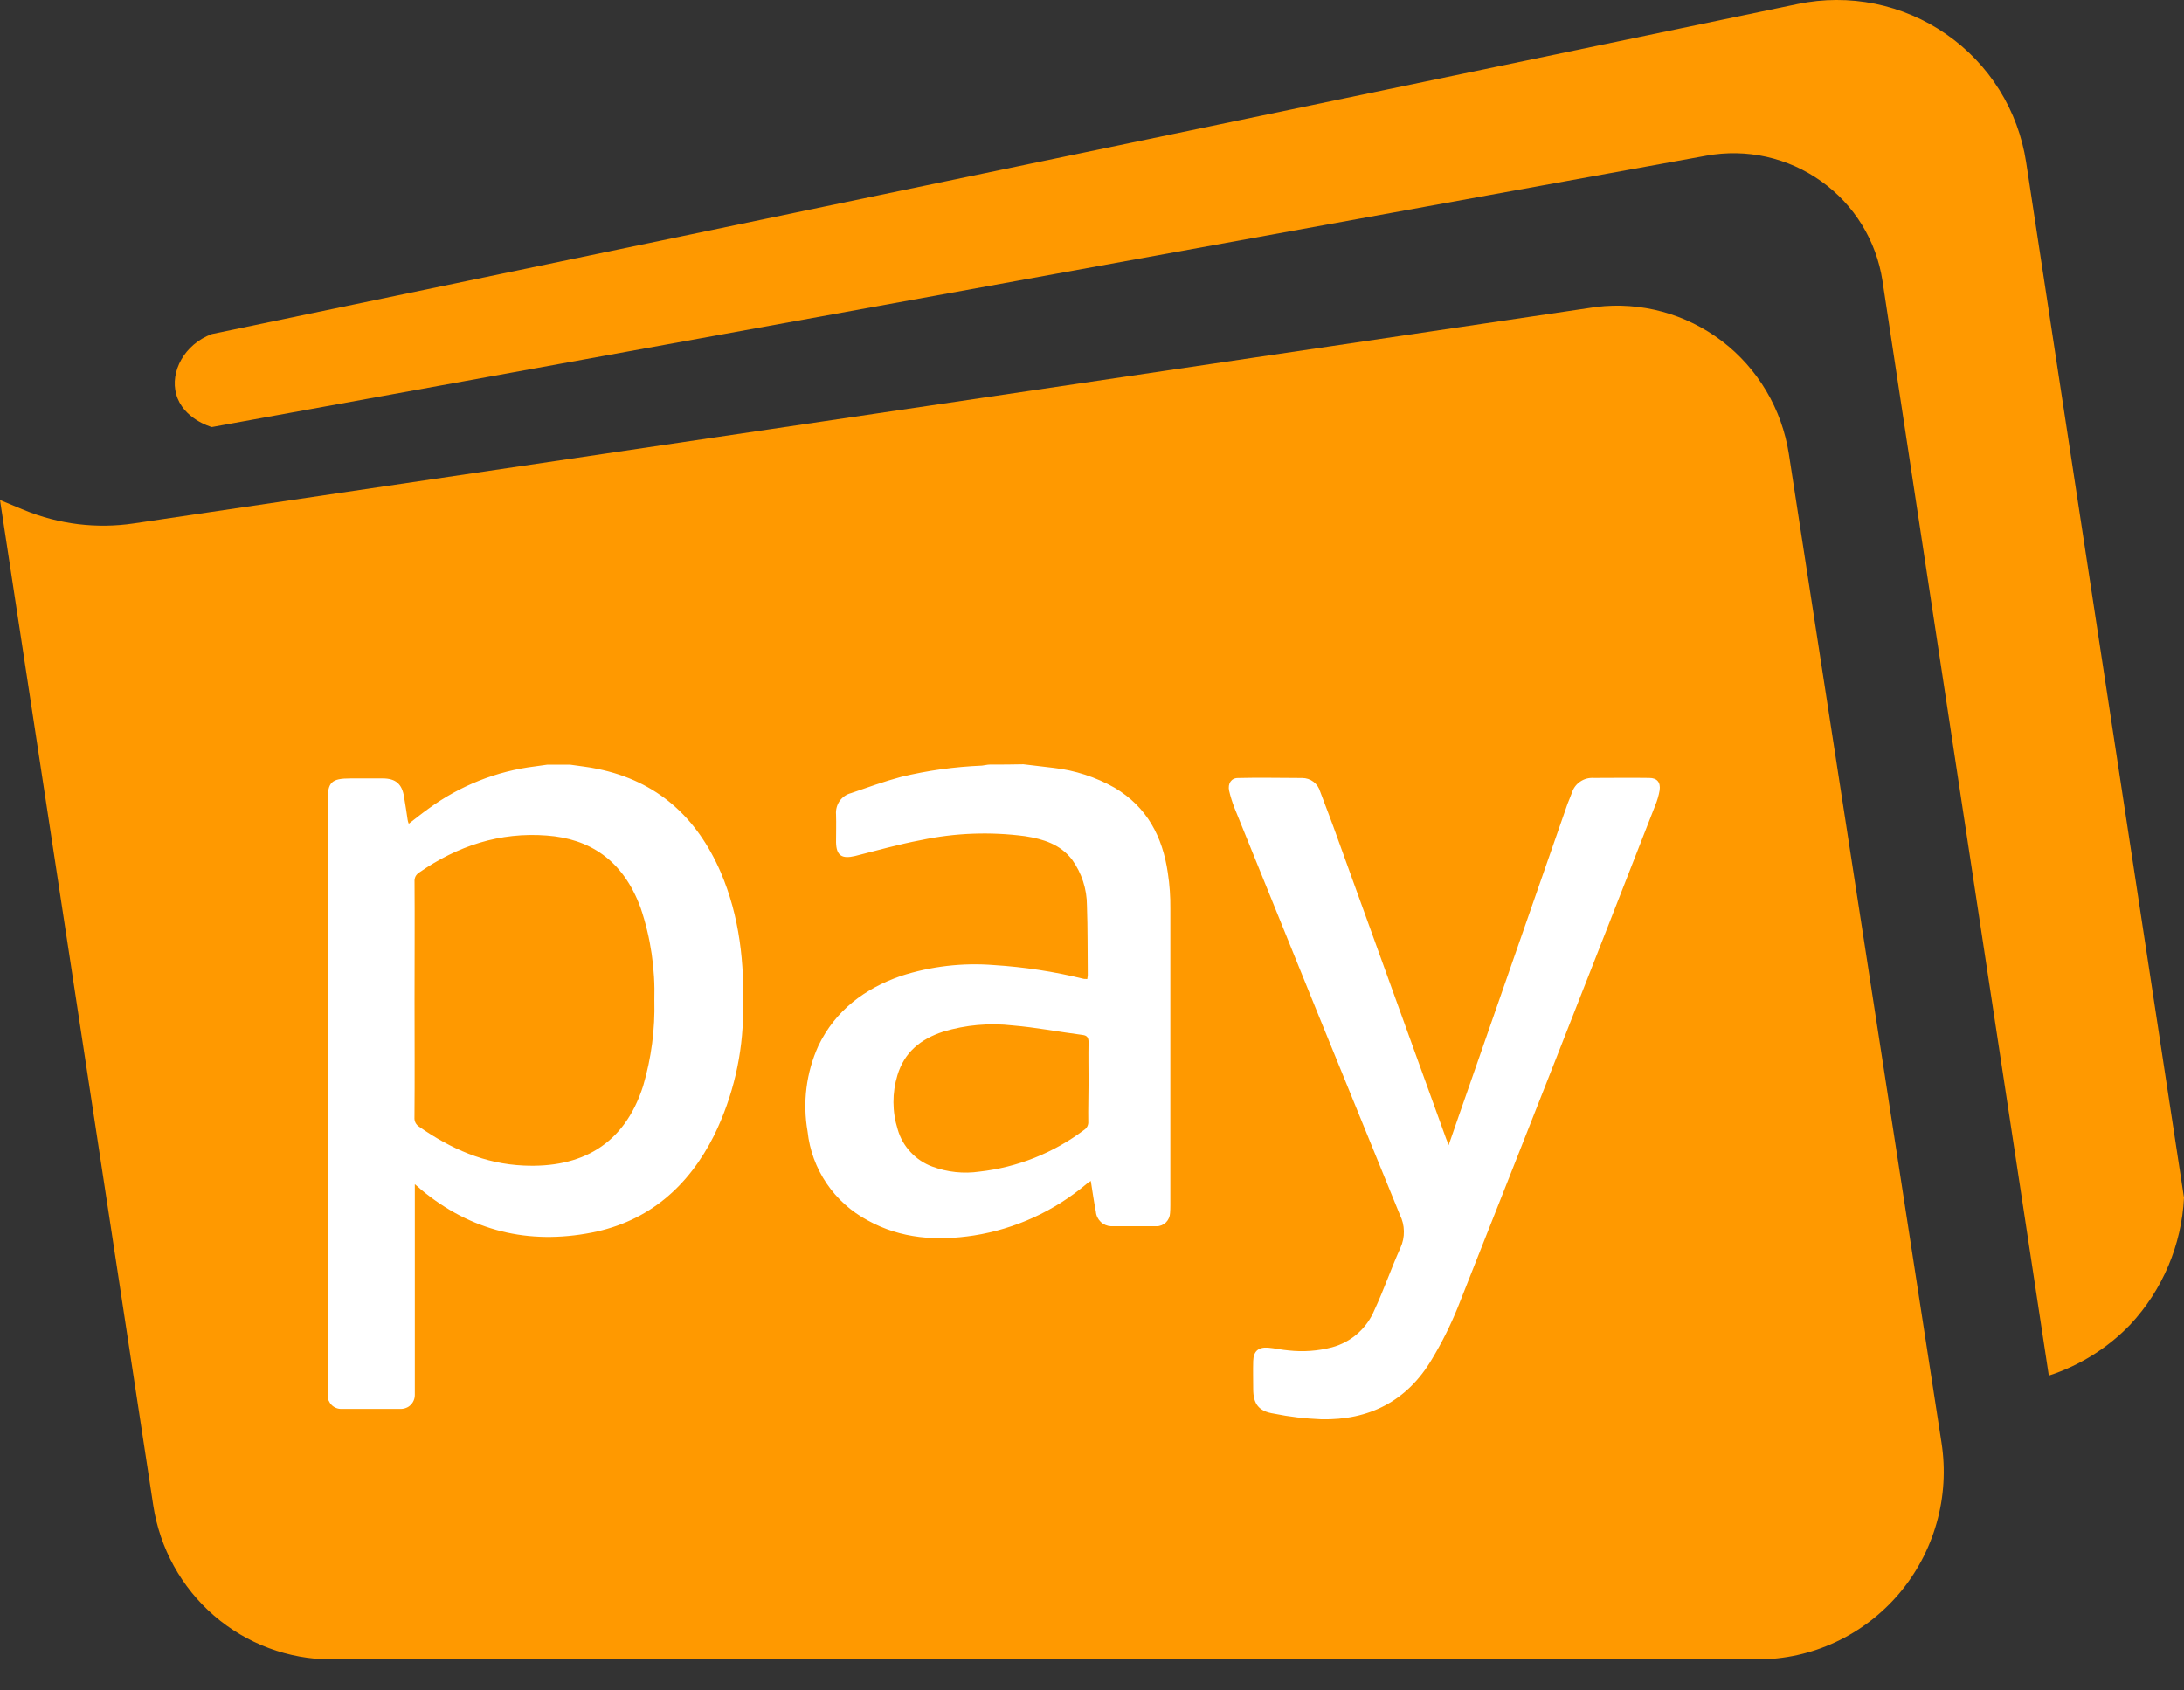 <svg width="31" height="24" viewBox="0 0 31 24" fill="none" xmlns="http://www.w3.org/2000/svg">
<rect x="0" y="0" width="31" height="24" fill="#333333" stroke="none"/>
<path d="M0 7.099L2.175 21.372C2.268 21.981 2.574 22.537 3.038 22.938C3.502 23.339 4.094 23.56 4.705 23.56H24.944C25.326 23.56 25.703 23.477 26.05 23.316C26.397 23.155 26.705 22.92 26.954 22.628C27.202 22.335 27.385 21.992 27.489 21.622C27.594 21.252 27.617 20.863 27.558 20.483L25.391 6.443C25.292 5.806 24.952 5.232 24.442 4.843C23.931 4.454 23.291 4.28 22.656 4.358L1.9 7.431C1.374 7.51 0.837 7.444 0.344 7.242L0 7.099Z" fill="#FF9900"/>
<path d="M28.759 2.301L31 17.005C30.966 17.675 30.697 18.311 30.24 18.803C29.92 19.137 29.522 19.387 29.081 19.53C28.294 14.348 27.507 9.167 26.72 3.987C26.677 3.705 26.578 3.434 26.428 3.191C26.279 2.948 26.081 2.737 25.848 2.572C25.616 2.406 25.352 2.289 25.072 2.226C24.793 2.164 24.504 2.159 24.222 2.21L3.006 6.063C2.985 6.057 2.596 5.943 2.501 5.597C2.412 5.278 2.615 4.889 3.006 4.743L25.518 0.057C25.88 -0.018 26.253 -0.019 26.615 0.054C26.977 0.128 27.32 0.274 27.623 0.484C27.926 0.694 28.184 0.963 28.379 1.276C28.574 1.588 28.703 1.937 28.759 2.301Z" fill="#FF9900"/>
<path d="M17.522 11.47C18.301 13.396 19.083 15.322 19.87 17.247C19.906 17.32 19.926 17.399 19.927 17.48C19.929 17.562 19.912 17.642 19.878 17.716C19.747 18.006 19.643 18.312 19.508 18.601C19.455 18.729 19.372 18.844 19.268 18.935C19.163 19.027 19.039 19.093 18.905 19.129C18.705 19.181 18.497 19.196 18.292 19.173C18.193 19.165 18.094 19.141 17.995 19.133C17.86 19.125 17.792 19.185 17.788 19.324C17.784 19.463 17.788 19.587 17.788 19.718C17.788 19.935 17.868 20.037 18.082 20.07C18.303 20.115 18.527 20.141 18.753 20.15C19.433 20.166 19.973 19.891 20.323 19.3C20.464 19.067 20.586 18.822 20.689 18.569C21.63 16.195 22.565 13.818 23.493 11.439C23.523 11.368 23.544 11.295 23.557 11.22C23.573 11.108 23.521 11.045 23.41 11.045C23.148 11.041 22.882 11.045 22.62 11.045C22.553 11.041 22.487 11.058 22.431 11.096C22.375 11.133 22.334 11.188 22.313 11.252C22.294 11.307 22.27 11.359 22.25 11.412L20.867 15.382C20.768 15.667 20.665 15.958 20.562 16.259C20.546 16.216 20.538 16.192 20.526 16.165C20.013 14.747 19.5 13.328 18.988 11.908C18.908 11.681 18.821 11.459 18.738 11.237C18.722 11.182 18.689 11.133 18.643 11.099C18.597 11.064 18.541 11.046 18.483 11.046C18.181 11.046 17.88 11.038 17.573 11.046C17.474 11.046 17.426 11.126 17.446 11.225C17.465 11.308 17.491 11.39 17.522 11.47ZM12.317 17.327C12.79 17.589 13.302 17.621 13.823 17.541C14.412 17.448 14.964 17.195 15.42 16.811C15.439 16.793 15.46 16.779 15.483 16.767C15.507 16.918 15.527 17.061 15.555 17.203C15.559 17.258 15.584 17.309 15.623 17.347C15.662 17.385 15.714 17.407 15.769 17.41H16.417C16.467 17.41 16.514 17.39 16.55 17.355C16.585 17.32 16.606 17.273 16.608 17.223C16.611 17.186 16.612 17.149 16.612 17.112V12.903C16.614 12.732 16.602 12.561 16.576 12.391C16.501 11.879 16.282 11.458 15.821 11.184C15.554 11.033 15.26 10.937 14.955 10.902C14.812 10.883 14.669 10.87 14.525 10.851C14.37 10.855 14.212 10.855 14.053 10.855C14.013 10.855 13.973 10.867 13.938 10.87C13.551 10.886 13.166 10.939 12.79 11.03C12.55 11.094 12.31 11.181 12.078 11.261C12.012 11.278 11.955 11.319 11.916 11.375C11.878 11.431 11.861 11.499 11.867 11.566C11.871 11.697 11.867 11.828 11.867 11.959C11.871 12.149 11.951 12.198 12.138 12.153C12.448 12.074 12.758 11.987 13.071 11.928C13.557 11.825 14.057 11.807 14.549 11.872C14.808 11.912 15.05 11.987 15.217 12.205C15.354 12.395 15.428 12.623 15.428 12.857C15.44 13.186 15.436 13.515 15.44 13.845C15.438 13.864 15.436 13.883 15.432 13.901C15.412 13.897 15.396 13.901 15.38 13.897C14.963 13.794 14.537 13.729 14.109 13.702C13.662 13.666 13.212 13.719 12.786 13.857C12.273 14.036 11.859 14.345 11.617 14.846C11.444 15.227 11.39 15.652 11.463 16.065C11.491 16.329 11.584 16.582 11.733 16.802C11.882 17.022 12.082 17.202 12.317 17.327ZM12.738 15.266C12.837 14.937 13.071 14.75 13.389 14.647C13.708 14.551 14.043 14.521 14.374 14.559C14.708 14.587 15.034 14.651 15.368 14.694C15.432 14.702 15.451 14.734 15.451 14.798C15.447 14.988 15.451 15.174 15.451 15.365C15.451 15.556 15.444 15.738 15.447 15.924C15.449 15.947 15.444 15.97 15.434 15.991C15.423 16.012 15.407 16.03 15.388 16.042C14.954 16.369 14.441 16.574 13.902 16.634C13.677 16.667 13.447 16.642 13.234 16.563C13.116 16.52 13.01 16.449 12.925 16.357C12.839 16.266 12.776 16.155 12.742 16.034C12.663 15.784 12.662 15.517 12.738 15.266ZM4.851 20.003H5.689C5.715 20.003 5.741 19.998 5.765 19.988C5.79 19.979 5.812 19.964 5.83 19.945C5.849 19.927 5.863 19.905 5.873 19.881C5.883 19.857 5.888 19.831 5.888 19.804V16.813C5.931 16.849 5.955 16.868 5.975 16.888C6.686 17.48 7.505 17.675 8.399 17.5C9.209 17.341 9.774 16.845 10.139 16.114C10.405 15.567 10.545 14.967 10.548 14.359C10.568 13.68 10.5 13.013 10.229 12.382C9.891 11.604 9.331 11.091 8.484 10.917C8.357 10.889 8.226 10.877 8.095 10.857H7.765L7.594 10.881C7.048 10.948 6.528 11.155 6.084 11.48C5.989 11.548 5.901 11.619 5.802 11.695C5.794 11.677 5.789 11.658 5.786 11.639C5.77 11.532 5.754 11.421 5.735 11.313C5.707 11.131 5.616 11.052 5.433 11.052H4.976C4.702 11.052 4.65 11.104 4.65 11.377V19.804C4.649 19.831 4.654 19.857 4.664 19.882C4.674 19.906 4.689 19.929 4.707 19.947C4.726 19.966 4.748 19.98 4.773 19.99C4.798 20 4.824 20.004 4.851 20.003ZM5.884 14.19C5.884 13.631 5.888 13.078 5.884 12.518C5.882 12.492 5.887 12.466 5.898 12.443C5.91 12.42 5.929 12.401 5.951 12.387C6.495 12.01 7.095 11.811 7.763 11.863C8.355 11.907 8.84 12.197 9.094 12.892C9.236 13.313 9.301 13.757 9.288 14.202C9.299 14.613 9.245 15.023 9.129 15.417C8.859 16.263 8.239 16.584 7.436 16.548C6.877 16.524 6.398 16.309 5.95 15.997C5.928 15.983 5.91 15.964 5.898 15.941C5.886 15.917 5.881 15.891 5.883 15.865C5.888 15.306 5.884 14.75 5.884 14.19Z" fill="white"/>
</svg>
